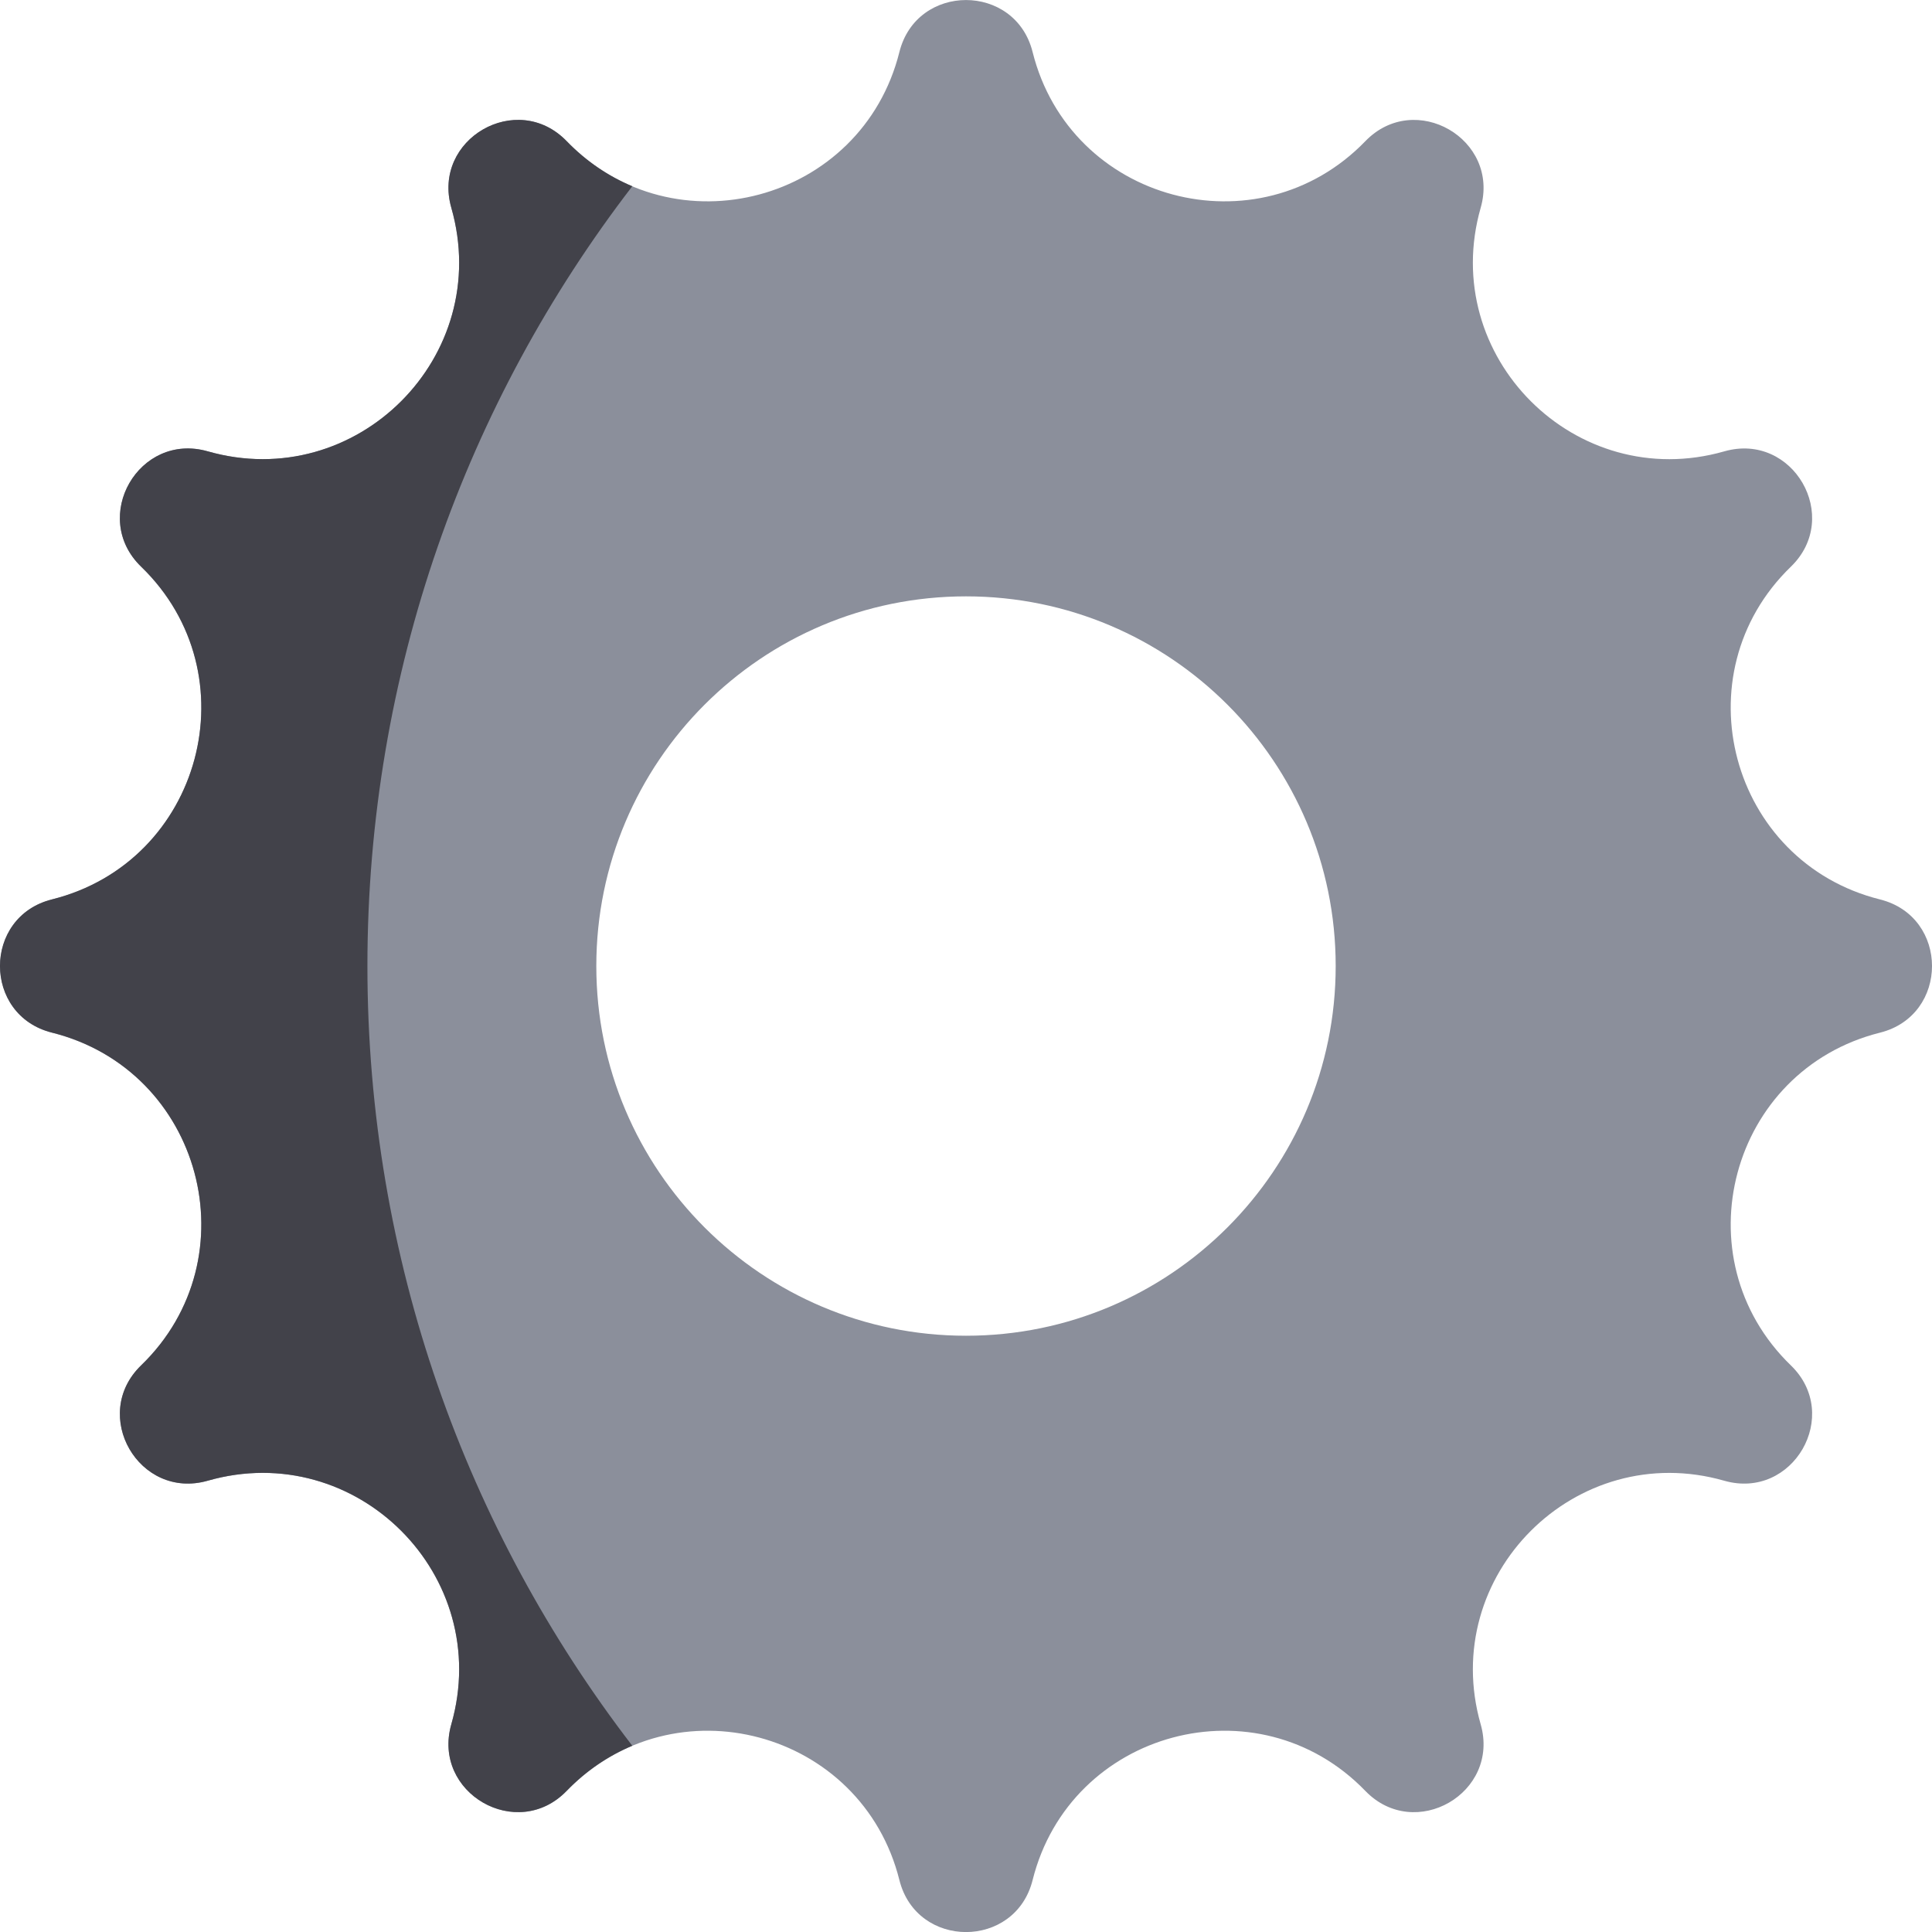 <svg width="40" height="40" viewBox="0 0 40 40" fill="none" xmlns="http://www.w3.org/2000/svg">
<g clip-path="url(#clip0)">
<path d="M38.924 18.622C35.819 17.845 34.778 13.958 37.078 11.733C38.141 10.704 37.121 8.938 35.699 9.345C32.622 10.224 29.777 7.379 30.656 4.302C31.062 2.88 29.296 1.86 28.268 2.923C26.043 5.223 22.156 4.182 21.379 1.077C21.02 -0.358 18.98 -0.358 18.621 1.077C17.844 4.182 13.958 5.223 11.732 2.923C10.704 1.86 8.938 2.88 9.344 4.302C10.224 7.379 7.378 10.224 4.301 9.345C2.879 8.939 1.859 10.704 2.922 11.733C5.223 13.958 4.181 17.845 1.076 18.622C-0.359 18.981 -0.359 21.02 1.076 21.38C4.181 22.157 5.223 26.043 2.922 28.269C1.859 29.297 2.879 31.063 4.301 30.657C7.378 29.777 10.224 32.623 9.344 35.7C8.938 37.122 10.704 38.142 11.732 37.079C13.958 34.778 17.844 35.82 18.621 38.925C18.98 40.36 21.02 40.36 21.379 38.925C22.156 35.82 26.043 34.778 28.268 37.079C29.296 38.142 31.062 37.122 30.656 35.7C29.777 32.623 32.622 29.777 35.699 30.657C37.121 31.063 38.141 29.297 37.078 28.269C34.778 26.043 35.819 22.157 38.924 21.38C40.359 21.02 40.359 18.981 38.924 18.622ZM20 27.655C15.773 27.655 12.346 24.228 12.346 20.001C12.346 15.774 15.773 12.347 20 12.347C24.227 12.347 27.654 15.773 27.654 20.001C27.654 24.228 24.227 27.655 20 27.655Z" fill="#8B8F9B"/>
<path d="M7.607 20C7.607 13.924 9.653 8.326 13.091 3.856C12.602 3.651 12.139 3.343 11.732 2.922C10.704 1.859 8.938 2.879 9.344 4.301C10.224 7.378 7.378 10.223 4.301 9.344C2.879 8.938 1.859 10.704 2.922 11.732C5.223 13.957 4.181 17.844 1.076 18.621C-0.359 18.98 -0.359 21.02 1.076 21.379C4.181 22.156 5.223 26.042 2.922 28.268C1.859 29.296 2.879 31.062 4.301 30.656C7.378 29.776 10.224 32.621 9.344 35.699C8.938 37.121 10.704 38.141 11.732 37.078C12.139 36.657 12.602 36.349 13.091 36.144C9.653 31.673 7.607 26.076 7.607 20Z" fill="#42424A"/>
</g>
<defs>
<clipPath id="clip0">
<rect width="40" height="40" fill="white"/>
</clipPath>
</defs>
</svg>
